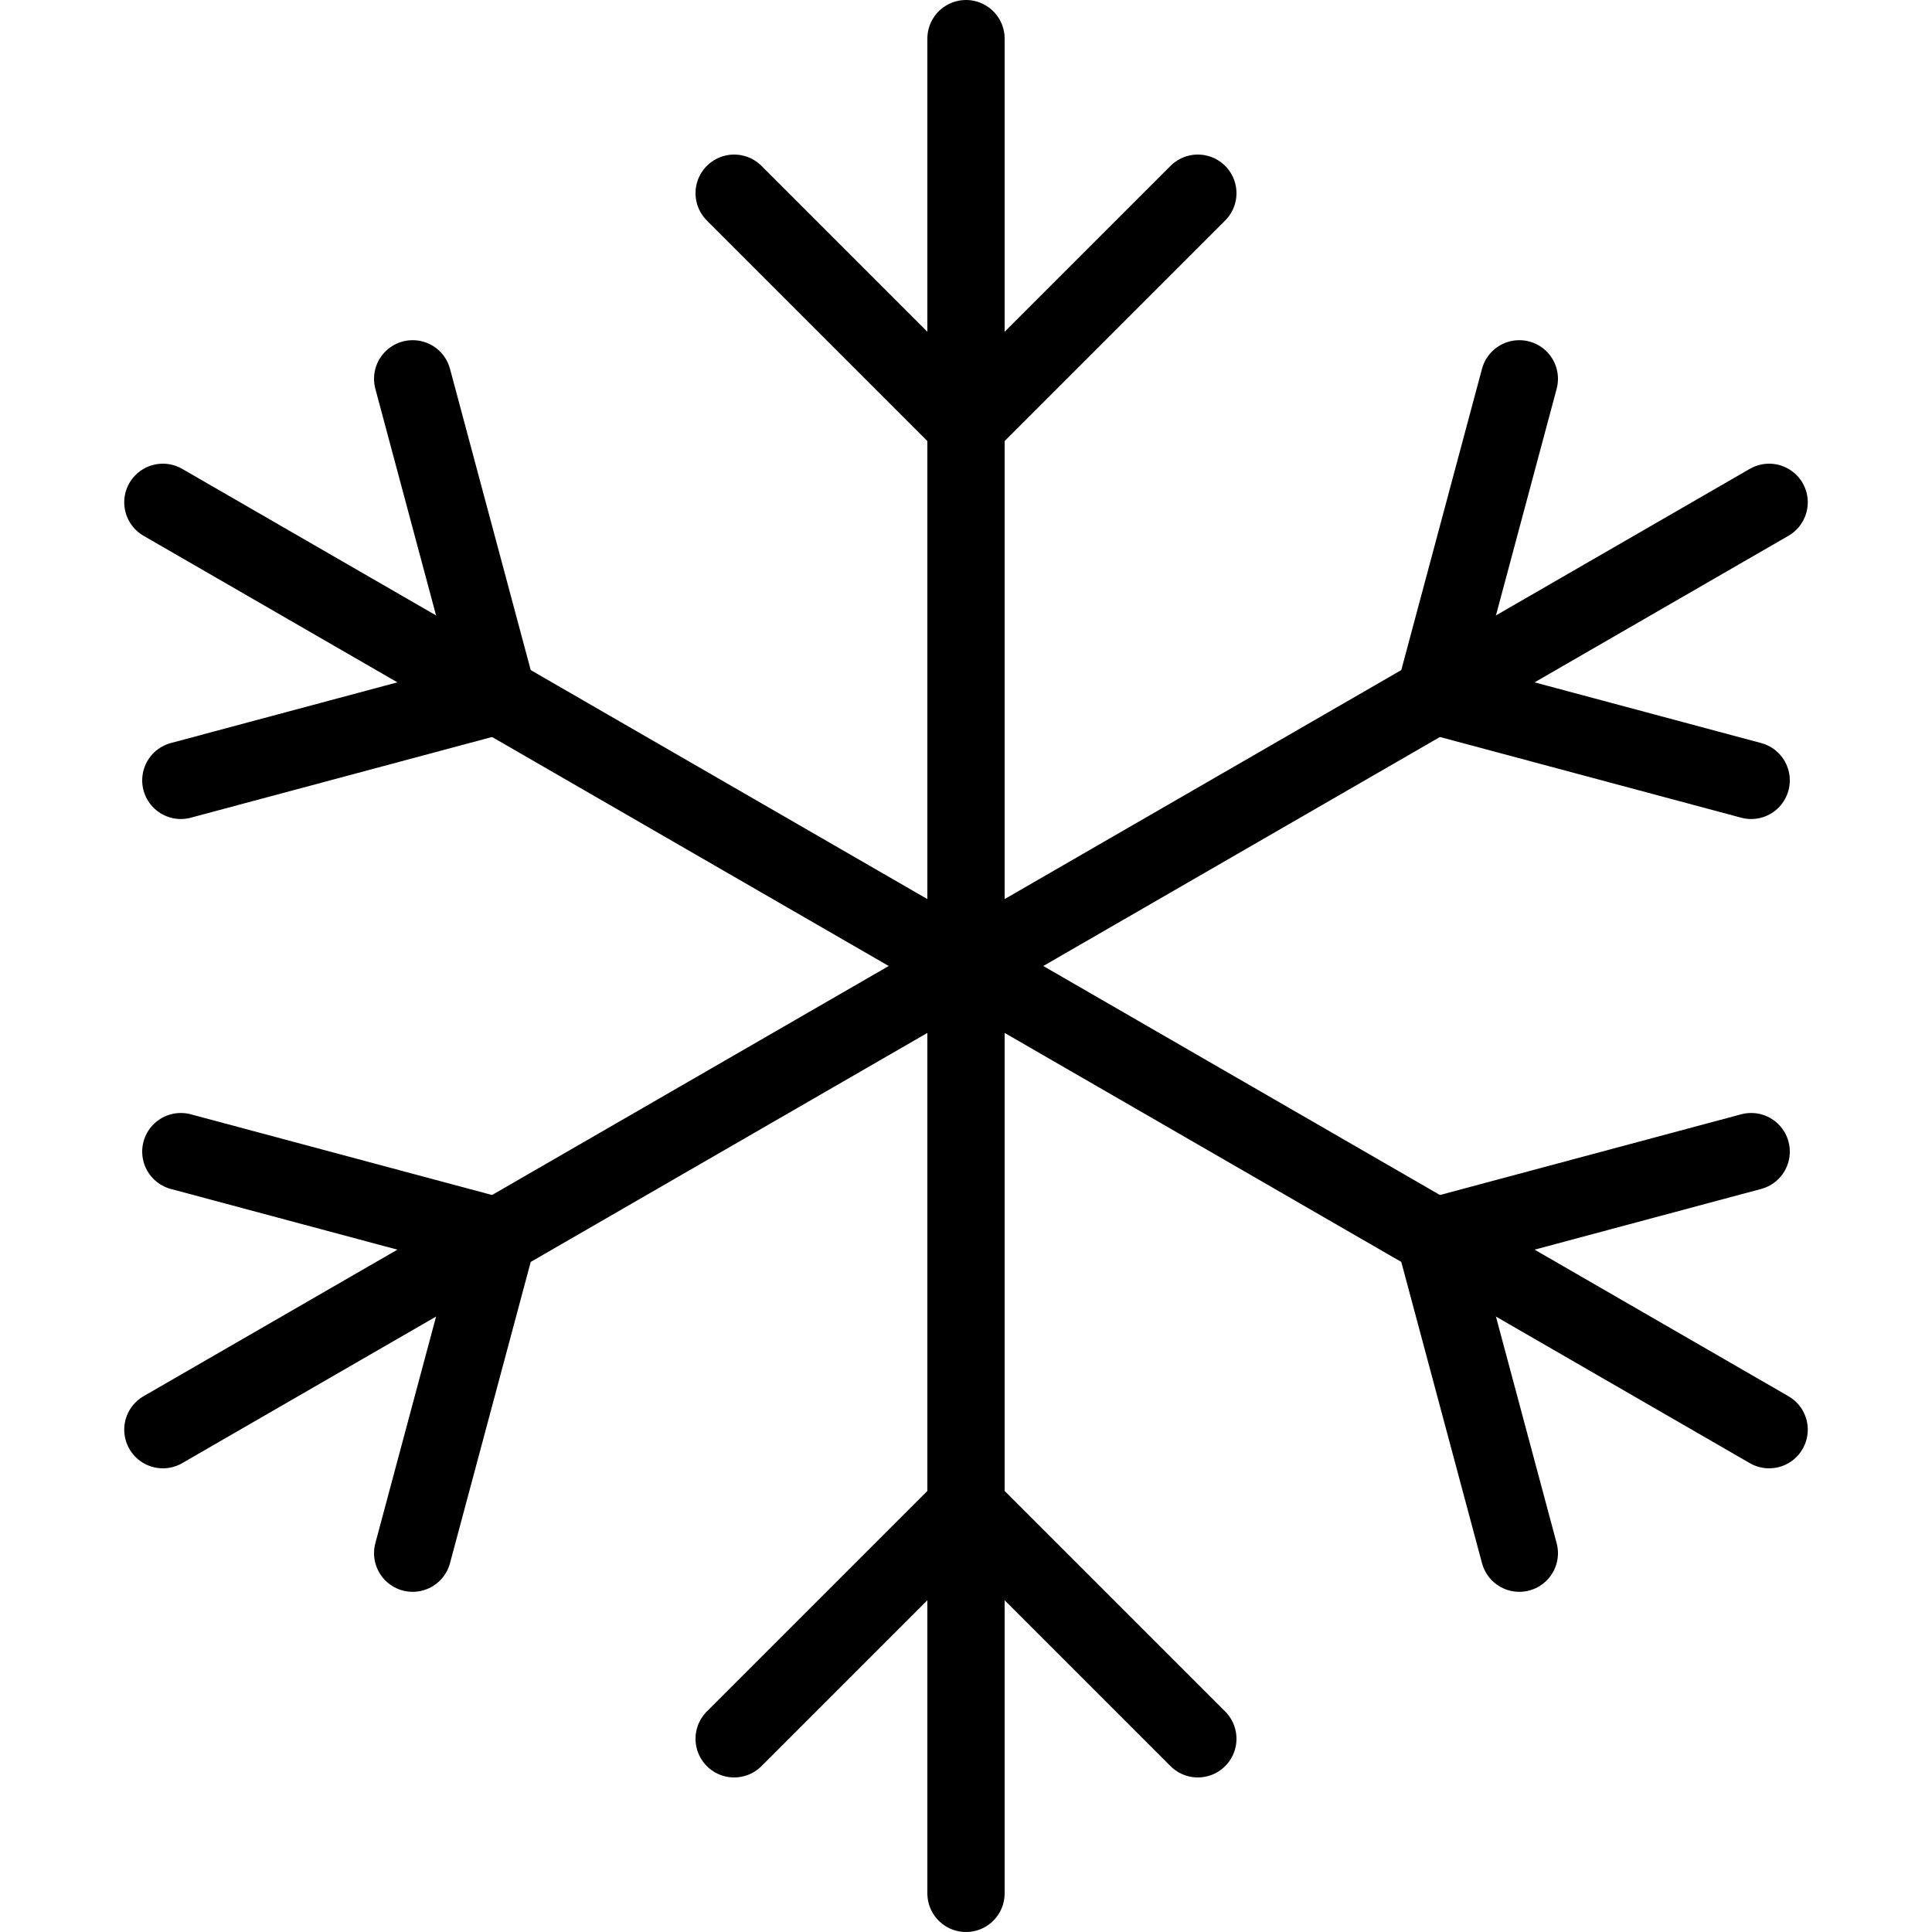 <?xml version="1.0" encoding="utf-8"?><!-- Generator: Adobe Illustrator 17.1.0, SVG Export Plug-In . SVG Version: 6.00 Build 0)  --><!DOCTYPE svg PUBLIC "-//W3C//DTD SVG 1.1//EN" "http://www.w3.org/Graphics/SVG/1.1/DTD/svg11.dtd"><svg xmlns="http://www.w3.org/2000/svg" xmlns:xlink="http://www.w3.org/1999/xlink" viewBox="0 0 50 50" width="50px" height="50px"><polyline fill="none" stroke="#000000" stroke-width="2" stroke-linecap="round" stroke-linejoin="round" stroke-miterlimit="10" points="19,5 25,11 31,5 "/><polyline fill="none" stroke="#000000" stroke-width="2" stroke-linecap="round" stroke-linejoin="round" stroke-miterlimit="10" points="31,45 25,39 19,45 "/><line fill="none" stroke="#000000" stroke-width="2" stroke-linecap="round" stroke-linejoin="round" stroke-miterlimit="10" x1="25" y1="1" x2="25" y2="49"/><polyline fill="none" stroke="#000000" stroke-width="2" stroke-linecap="round" stroke-linejoin="round" stroke-miterlimit="10" points="4.68,20.196 12.876,18 10.68,9.804 "/><polyline fill="none" stroke="#000000" stroke-width="2" stroke-linecap="round" stroke-linejoin="round" stroke-miterlimit="10" points="45.32,29.804 37.124,32 39.32,40.196 "/><line fill="none" stroke="#000000" stroke-width="2" stroke-linecap="round" stroke-linejoin="round" stroke-miterlimit="10" x1="4.215" y1="13" x2="45.785" y2="37"/><polyline fill="none" stroke="#000000" stroke-width="2" stroke-linecap="round" stroke-linejoin="round" stroke-miterlimit="10" points="10.68,40.196 12.876,32 4.68,29.804 "/><polyline fill="none" stroke="#000000" stroke-width="2" stroke-linecap="round" stroke-linejoin="round" stroke-miterlimit="10" points="39.32,9.804 37.124,18 45.32,20.196 "/><line fill="none" stroke="#000000" stroke-width="2" stroke-linecap="round" stroke-linejoin="round" stroke-miterlimit="10" x1="4.215" y1="37" x2="45.785" y2="13"/></svg>